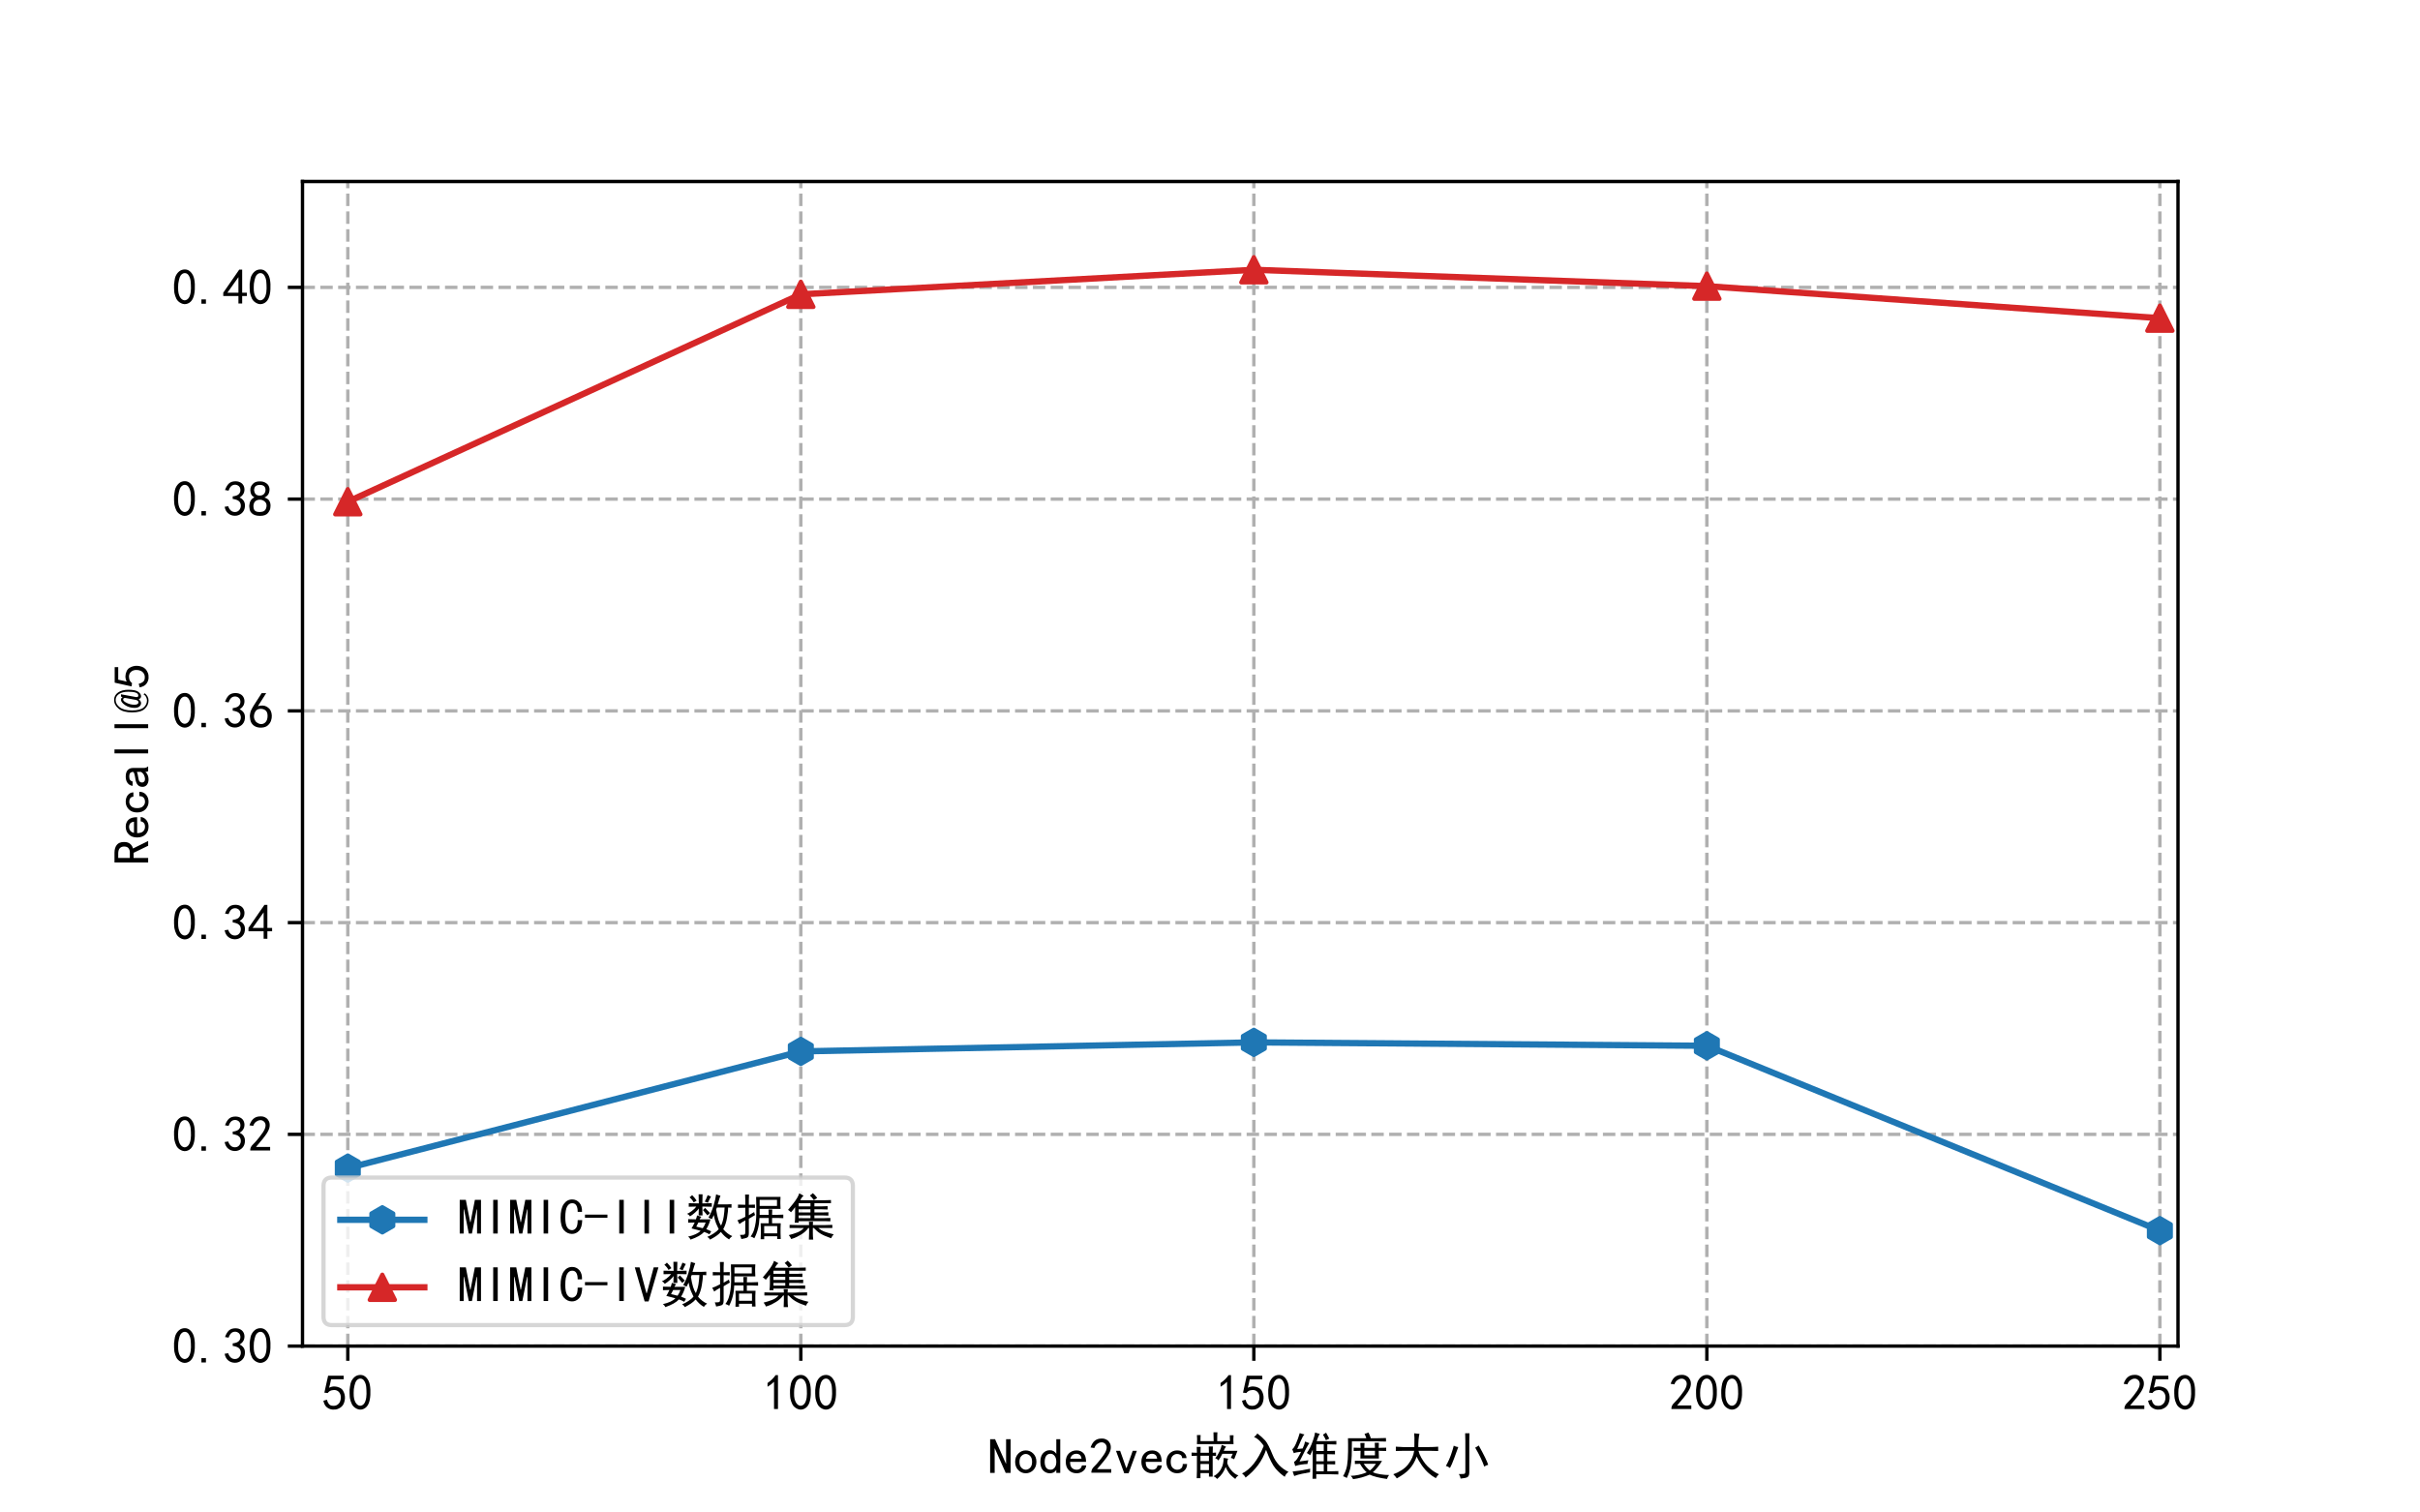<?xml version="1.0" encoding="utf-8" standalone="no"?>
<!DOCTYPE svg PUBLIC "-//W3C//DTD SVG 1.1//EN"
  "http://www.w3.org/Graphics/SVG/1.1/DTD/svg11.dtd">
<!-- Created with matplotlib (https://matplotlib.org/) -->
<svg height="360pt" version="1.1" viewBox="0 0 576 360" width="576pt" xmlns="http://www.w3.org/2000/svg" xmlns:xlink="http://www.w3.org/1999/xlink">
 <defs>
  <style type="text/css">*{stroke-linecap:butt;stroke-linejoin:round;}</style>
 </defs>
 <g id="figure_1">
  <g id="patch_1">
   <path d="M 0 360 
L 576 360 
L 576 0 
L 0 0 
z
" style="fill:#ffffff;"/>
  </g>
  <g id="axes_1">
   <g id="patch_2">
    <path d="M 72 320.4 
L 518.4 320.4 
L 518.4 43.2 
L 72 43.2 
z
" style="fill:#ffffff;"/>
   </g>
   <g id="matplotlib.axis_1">
    <g id="xtick_1">
     <g id="line2d_1">
      <path clip-path="url(#p37453c32aa)" d="M 82.783 320.4 
L 82.783 43.2 
" style="fill:none;stroke:#b0b0b0;stroke-dasharray:2.96,1.28;stroke-dashoffset:0;stroke-width:0.8;"/>
     </g>
     <g id="line2d_2">
      <defs>
       <path d="M 0 0 
L 0 3.5 
" id="m54b1e54b43" style="stroke:#000000;stroke-width:0.8;"/>
      </defs>
      <g>
       <use style="stroke:#000000;stroke-width:0.8;" x="82.783" xlink:href="#m54b1e54b43" y="320.4"/>
      </g>
     </g>
     <g id="text_1">
      <!-- 50 -->
      <g transform="translate(76.783 335.65)scale(0.12 -0.12)">
       <defs>
        <path d="M 8.594 20.703 
Q 11.328 10.156 17.969 8.984 
Q 24.609 7.812 28.703 10.344 
Q 32.812 12.891 34.562 16.984 
Q 36.328 21.094 36.125 26.172 
Q 35.938 31.25 33.391 34.766 
Q 30.859 38.281 26.953 39.453 
Q 23.047 40.625 18.156 39.453 
Q 13.281 38.281 10.156 33.984 
L 3.516 34.766 
Q 4.297 37.109 10.938 68.359 
L 41.797 68.359 
L 41.797 61.328 
L 16.797 61.328 
Q 14.844 50.781 12.891 44.531 
Q 18.75 47.266 23.828 47.062 
Q 28.906 46.875 33.594 44.719 
Q 38.281 42.578 40.422 38.859 
Q 42.578 35.156 43.547 31.438 
Q 44.531 27.734 44.328 23.438 
Q 44.141 19.141 42.578 14.641 
Q 41.016 10.156 37.891 7.219 
Q 34.766 4.297 30.266 2.531 
Q 25.781 0.781 19.922 1.172 
Q 14.062 1.562 8.781 5.469 
Q 3.516 9.375 1.562 18.75 
z
" id="SimHei-53"/>
        <path d="M 3.125 29.297 
Q 3.906 50 6.438 56.047 
Q 8.984 62.109 13.672 66.016 
Q 18.359 69.922 25.188 69.922 
Q 32.031 69.922 37.109 64.25 
Q 42.188 58.594 43.75 50 
Q 45.312 41.406 44.719 30.266 
Q 44.141 19.141 40.812 12.109 
Q 37.5 5.078 30.859 2.344 
Q 24.219 -0.391 17.578 2.922 
Q 10.938 6.25 8.203 11.719 
Q 5.469 17.188 4.297 23.234 
Q 3.125 29.297 3.906 50 
z
M 12.891 52.734 
Q 10.547 31.25 12.5 22.844 
Q 14.453 14.453 18.938 10.938 
Q 23.438 7.422 28.125 9.562 
Q 32.812 11.719 34.953 18.156 
Q 37.109 24.609 37.109 32.219 
Q 37.109 39.844 36.516 46.094 
Q 35.938 52.344 33 57.422 
Q 30.078 62.5 25.188 62.688 
Q 20.312 62.891 16.594 57.812 
Q 12.891 52.734 10.547 31.25 
z
" id="SimHei-48"/>
       </defs>
       <use xlink:href="#SimHei-53"/>
       <use x="50" xlink:href="#SimHei-48"/>
      </g>
     </g>
    </g>
    <g id="xtick_2">
     <g id="line2d_3">
      <path clip-path="url(#p37453c32aa)" d="M 190.609 320.4 
L 190.609 43.2 
" style="fill:none;stroke:#b0b0b0;stroke-dasharray:2.96,1.28;stroke-dashoffset:0;stroke-width:0.8;"/>
     </g>
     <g id="line2d_4">
      <g>
       <use style="stroke:#000000;stroke-width:0.8;" x="190.609" xlink:href="#m54b1e54b43" y="320.4"/>
      </g>
     </g>
     <g id="text_2">
      <!-- 100 -->
      <g transform="translate(181.609 335.65)scale(0.12 -0.12)">
       <defs>
        <path d="M 21.875 56.25 
Q 16.797 51.172 8.984 46.484 
L 8.984 53.906 
Q 18.75 60.547 25 69.531 
L 29.688 69.531 
L 29.688 2.344 
L 21.875 2.344 
z
" id="SimHei-49"/>
       </defs>
       <use xlink:href="#SimHei-49"/>
       <use x="50" xlink:href="#SimHei-48"/>
       <use x="100" xlink:href="#SimHei-48"/>
      </g>
     </g>
    </g>
    <g id="xtick_3">
     <g id="line2d_5">
      <path clip-path="url(#p37453c32aa)" d="M 298.435 320.4 
L 298.435 43.2 
" style="fill:none;stroke:#b0b0b0;stroke-dasharray:2.96,1.28;stroke-dashoffset:0;stroke-width:0.8;"/>
     </g>
     <g id="line2d_6">
      <g>
       <use style="stroke:#000000;stroke-width:0.8;" x="298.435" xlink:href="#m54b1e54b43" y="320.4"/>
      </g>
     </g>
     <g id="text_3">
      <!-- 150 -->
      <g transform="translate(289.435 335.65)scale(0.12 -0.12)">
       <use xlink:href="#SimHei-49"/>
       <use x="50" xlink:href="#SimHei-53"/>
       <use x="100" xlink:href="#SimHei-48"/>
      </g>
     </g>
    </g>
    <g id="xtick_4">
     <g id="line2d_7">
      <path clip-path="url(#p37453c32aa)" d="M 406.261 320.4 
L 406.261 43.2 
" style="fill:none;stroke:#b0b0b0;stroke-dasharray:2.96,1.28;stroke-dashoffset:0;stroke-width:0.8;"/>
     </g>
     <g id="line2d_8">
      <g>
       <use style="stroke:#000000;stroke-width:0.8;" x="406.261" xlink:href="#m54b1e54b43" y="320.4"/>
      </g>
     </g>
     <g id="text_4">
      <!-- 200 -->
      <g transform="translate(397.261 335.65)scale(0.12 -0.12)">
       <defs>
        <path d="M 4.688 3.906 
Q 5.078 9.766 10.156 14.453 
Q 15.234 19.141 23.047 29.094 
Q 30.859 39.062 33.203 44.531 
Q 35.547 50 34.953 53.906 
Q 34.375 57.812 31.25 60.344 
Q 28.125 62.891 24.016 62.5 
Q 19.922 62.109 16.203 59.375 
Q 12.5 56.641 10.547 51.172 
L 3.125 52.344 
Q 6.25 61.328 11.125 65.422 
Q 16.016 69.531 22.656 69.922 
Q 26.562 70.312 29.688 69.719 
Q 32.812 69.141 36.125 66.984 
Q 39.453 64.844 41.594 60.547 
Q 43.75 56.25 43.156 50.188 
Q 42.578 44.141 37.109 35.734 
Q 31.641 27.344 16.016 9.375 
L 44.141 9.375 
L 44.141 2.344 
L 4.688 2.344 
z
" id="SimHei-50"/>
       </defs>
       <use xlink:href="#SimHei-50"/>
       <use x="50" xlink:href="#SimHei-48"/>
       <use x="100" xlink:href="#SimHei-48"/>
      </g>
     </g>
    </g>
    <g id="xtick_5">
     <g id="line2d_9">
      <path clip-path="url(#p37453c32aa)" d="M 514.087 320.4 
L 514.087 43.2 
" style="fill:none;stroke:#b0b0b0;stroke-dasharray:2.96,1.28;stroke-dashoffset:0;stroke-width:0.8;"/>
     </g>
     <g id="line2d_10">
      <g>
       <use style="stroke:#000000;stroke-width:0.8;" x="514.087" xlink:href="#m54b1e54b43" y="320.4"/>
      </g>
     </g>
     <g id="text_5">
      <!-- 250 -->
      <g transform="translate(505.087 335.65)scale(0.12 -0.12)">
       <use xlink:href="#SimHei-50"/>
       <use x="50" xlink:href="#SimHei-53"/>
       <use x="100" xlink:href="#SimHei-48"/>
      </g>
     </g>
    </g>
    <g id="text_6">
     <!-- Node2vec嵌入维度大小 -->
     <g transform="translate(235.2 350.806)scale(0.12 -0.12)">
      <defs>
       <path d="M 44.531 1.953 
L 34.766 1.953 
L 13.281 50.391 
L 12.891 50.391 
L 12.891 1.953 
L 3.906 1.953 
L 3.906 68.75 
L 13.672 68.75 
L 35.156 20.312 
L 35.547 20.312 
L 35.547 68.75 
L 44.531 68.75 
z
" id="SimHei-78"/>
       <path d="M 45.703 23.828 
Q 45.703 13.672 39.453 7.422 
Q 33.203 1.172 24.609 1.172 
Q 16.016 1.172 9.766 7.422 
Q 3.516 13.672 3.516 23.828 
Q 3.516 33.984 9.766 40.234 
Q 16.016 46.484 24.609 46.484 
Q 33.203 46.484 39.453 40.234 
Q 45.703 33.984 45.703 23.828 
z
M 37.109 23.828 
Q 37.109 31.641 33.203 35.547 
Q 29.297 39.453 24.609 39.453 
Q 19.922 39.453 16.016 35.547 
Q 12.109 31.641 12.109 23.828 
Q 12.109 16.016 16.016 12.109 
Q 19.922 8.203 24.609 8.203 
Q 29.297 8.203 33.203 12.109 
Q 37.109 16.016 37.109 23.828 
z
" id="SimHei-111"/>
       <path d="M 42.969 1.953 
L 35.156 1.953 
L 35.156 7.812 
Q 32.812 4.297 29.688 2.734 
Q 26.562 1.172 22.266 1.172 
Q 14.453 1.172 8.984 6.828 
Q 3.516 12.5 3.516 23.828 
Q 3.516 35.156 8.984 41.016 
Q 14.453 46.875 22.266 46.875 
Q 26.562 46.875 29.688 45.109 
Q 32.812 43.359 35.156 39.844 
L 35.156 68.75 
L 42.969 68.75 
z
M 35.156 23.828 
Q 35.156 31.25 31.828 35.547 
Q 28.516 39.844 23.828 39.844 
Q 17.969 39.844 15.031 35.547 
Q 12.109 31.25 12.109 23.828 
Q 12.109 16.406 15.031 12.297 
Q 17.969 8.203 23.828 8.203 
Q 28.516 8.203 31.828 12.297 
Q 35.156 16.406 35.156 23.828 
z
" id="SimHei-100"/>
       <path d="M 44.531 16.797 
Q 43.75 9.766 38.281 5.469 
Q 32.812 1.172 25.391 1.172 
Q 16.016 1.172 9.953 7.219 
Q 3.906 13.281 3.906 23.828 
Q 3.906 34.375 9.953 40.422 
Q 16.016 46.484 25.391 46.484 
Q 33.594 46.484 38.859 41.203 
Q 44.141 35.938 44.141 23.828 
L 12.5 23.828 
Q 12.5 15.234 16.203 11.719 
Q 19.922 8.203 25.391 8.203 
Q 29.688 8.203 32.422 10.344 
Q 35.156 12.5 35.938 16.797 
z
M 35.156 30.078 
Q 34.375 35.547 31.641 37.688 
Q 28.906 39.844 24.609 39.844 
Q 20.703 39.844 17.578 37.688 
Q 14.453 35.547 12.891 30.078 
z
" id="SimHei-101"/>
       <path d="M 44.922 45.703 
L 28.516 1.172 
L 19.922 1.172 
L 3.516 45.703 
L 11.719 45.703 
L 23.828 11.719 
L 24.609 11.719 
L 36.719 45.703 
z
" id="SimHei-118"/>
       <path d="M 44.531 19.531 
Q 44.531 11.328 38.859 6.25 
Q 33.203 1.172 24.609 1.172 
Q 16.016 1.172 9.766 7.219 
Q 3.516 13.281 3.516 23.828 
Q 3.516 34.375 9.766 40.422 
Q 16.016 46.484 24.609 46.484 
Q 33.203 46.484 38.281 41.984 
Q 43.359 37.5 43.359 31.25 
L 34.766 31.25 
Q 34.375 35.938 31.438 37.688 
Q 28.516 39.453 24.609 39.453 
Q 19.922 39.453 16.016 35.734 
Q 12.109 32.031 12.109 23.828 
Q 12.109 15.625 16.016 11.906 
Q 19.922 8.203 24.609 8.203 
Q 29.688 8.203 32.812 10.938 
Q 35.938 13.672 35.938 19.531 
z
" id="SimHei-99"/>
       <path d="M 37.891 -5.469 
L 37.891 1.562 
L 21.094 1.562 
L 21.094 -8.594 
L 13.672 -8.594 
Q 14.062 -1.562 14.062 6.25 
L 14.062 35.938 
Q 8.984 35.938 3.516 35.547 
L 3.516 42.188 
Q 8.594 41.797 14.062 41.797 
Q 14.062 46.484 13.672 53.516 
L 21.484 53.516 
Q 21.094 46.484 21.094 41.797 
L 37.891 41.797 
Q 37.891 47.656 37.5 54.297 
L 45.703 54.297 
Q 45.312 46.484 45.312 41.797 
Q 48.047 41.797 51.953 42.188 
L 51.953 35.547 
Q 47.656 35.938 45.312 35.938 
L 45.312 -5.469 
z
M 21.484 76.953 
Q 21.094 74.219 21.094 64.844 
L 47.266 64.844 
Q 47.266 77.344 46.875 82.422 
L 54.688 82.422 
Q 54.297 78.125 54.297 64.844 
L 79.688 64.844 
Q 79.688 71.875 79.297 76.562 
L 86.719 76.562 
Q 86.328 71.875 86.328 67.969 
Q 86.328 64.062 86.719 58.984 
L 14.062 58.984 
Q 14.453 65.234 14.453 68.75 
Q 14.453 72.266 14.062 76.953 
L 21.484 76.953 
z
M 74.219 21.484 
Q 75.781 15.234 82.031 7.422 
Q 88.281 -0.391 96.484 -3.125 
Q 91.406 -6.641 90.234 -10.156 
Q 81.25 -3.516 77.344 2.141 
Q 73.438 7.812 71.094 13.672 
Q 68.359 6.641 64.844 1.359 
Q 61.328 -3.906 54.297 -10.156 
Q 50.781 -6.25 46.875 -4.688 
Q 53.125 -1.562 57.422 3.312 
Q 61.719 8.203 64.25 14.641 
Q 66.797 21.094 67.188 31.641 
Q 71.484 30.859 76.172 30.078 
Q 74.219 26.953 74.219 21.484 
z
M 50.391 30.859 
Q 54.688 35.938 58.391 43.547 
Q 62.109 51.172 63.281 57.422 
Q 67.188 55.859 71.875 53.906 
Q 69.141 50.781 67.188 45.703 
L 94.531 45.703 
Q 90.234 34.766 87.891 28.906 
Q 84.766 30.859 81.25 31.641 
Q 82.812 35.156 85.156 39.844 
L 64.453 39.844 
Q 60.938 32.031 56.641 26.562 
Q 53.906 30.078 50.391 30.859 
z
M 37.891 7.422 
L 37.891 19.531 
L 21.094 19.531 
L 21.094 7.422 
z
M 37.891 25.391 
L 37.891 35.938 
L 21.094 35.938 
L 21.094 25.391 
z
" id="SimHei-23884"/>
       <path d="M 88.281 -5.859 
Q 78.906 0.391 70.312 10.156 
Q 61.719 19.922 51.172 47.656 
Q 40.234 15.234 10.547 -7.422 
Q 8.984 -3.516 3.516 0.781 
Q 28.906 12.891 46.484 55.078 
Q 45.312 58.203 39.453 64.453 
Q 33.594 70.703 27.344 73.047 
Q 31.641 76.562 33.984 80.078 
Q 43.75 72.656 49.609 66.016 
Q 55.469 59.375 64.453 37.109 
Q 73.438 14.844 95.703 3.906 
Q 90.234 0 88.281 -5.859 
z
" id="SimHei-20837"/>
       <path d="M 57.812 79.297 
Q 55.859 76.562 54.297 72.453 
Q 52.734 68.359 51.562 64.844 
L 76.562 64.844 
Q 84.375 64.844 90.625 65.234 
L 90.625 58.203 
Q 83.984 58.594 76.562 58.594 
L 72.656 58.594 
L 72.656 45.312 
Q 82.031 45.312 87.891 45.703 
L 87.891 38.672 
Q 82.031 39.062 72.656 39.062 
L 72.656 25 
Q 82.422 25 88.281 25.391 
L 88.281 18.75 
Q 82.422 19.141 72.656 19.141 
L 72.656 5.078 
L 78.906 5.078 
Q 86.719 5.078 94.531 5.469 
L 94.531 -1.172 
Q 86.719 -0.781 78.906 -0.781 
L 50.781 -0.781 
L 50.781 -9.766 
L 43.359 -9.766 
Q 43.75 -2.344 43.75 10.156 
L 43.75 48.047 
Q 41.406 42.188 38.672 37.109 
Q 34.766 39.844 32.031 41.406 
Q 35.547 46.484 38.281 51.75 
Q 41.016 57.031 44.328 66.406 
Q 47.656 75.781 48.438 82.031 
Q 52.734 80.469 57.812 79.297 
z
M 27.344 78.125 
Q 23.828 74.609 20.312 66.016 
Q 16.797 57.422 12.891 49.219 
Q 18.359 50 23.828 50.391 
Q 27.734 58.984 28.516 64.062 
L 37.109 60.938 
Q 34.766 58.203 30.469 50 
Q 26.172 41.797 17.578 24.609 
L 35.156 26.953 
Q 33.594 22.266 33.203 19.531 
Q 28.125 19.531 21.672 18.547 
Q 15.234 17.578 8.984 15.625 
Q 7.422 20.312 6.641 23.828 
Q 10.156 25.391 13.672 31.047 
Q 17.188 36.719 20.703 43.75 
Q 16.406 43.359 12.688 42.766 
Q 8.984 42.188 6.25 41.016 
Q 5.078 44.141 3.125 48.828 
Q 6.641 51.172 10.734 60.547 
Q 14.844 69.922 17.969 80.859 
Q 22.266 79.297 27.344 78.125 
z
M 38.672 10.156 
Q 38.281 6.25 38.281 3.125 
Q 31.25 1.953 22.656 0.188 
Q 14.062 -1.562 7.031 -4.297 
Q 5.469 0 3.906 4.688 
Q 11.719 5.469 18.547 6.438 
Q 25.391 7.422 38.672 10.156 
z
M 65.625 25 
L 65.625 39.062 
L 50.781 39.062 
L 50.781 25 
z
M 65.625 5.078 
L 65.625 19.141 
L 50.781 19.141 
L 50.781 5.078 
z
M 65.625 45.312 
L 65.625 58.594 
L 50.781 58.594 
L 50.781 45.312 
z
M 70.312 81.641 
Q 71.875 79.297 76.562 69.922 
Q 73.438 68.75 69.922 66.797 
Q 67.969 71.484 64.062 77.734 
L 70.312 81.641 
z
" id="SimHei-32500"/>
       <path d="M 27.344 26.172 
Q 38.281 25.781 44.922 25.781 
L 81.25 25.781 
Q 77.734 19.531 72.656 13.281 
Q 67.578 7.031 62.891 3.125 
Q 67.969 0.781 77.344 -0.781 
Q 86.719 -2.344 95.312 -2.344 
Q 92.969 -4.688 91.016 -10.156 
Q 79.688 -8.594 71.094 -6.438 
Q 62.5 -4.297 56.641 -1.562 
Q 48.438 -5.078 40.422 -7.219 
Q 32.422 -9.375 23.828 -10.547 
Q 22.656 -7.422 19.141 -3.906 
Q 26.172 -3.906 35.156 -1.953 
Q 44.141 0 50.781 3.125 
Q 44.141 8.594 37.5 19.922 
L 27.344 19.531 
z
M 46.484 79.297 
Q 50.781 80.469 54.297 82.031 
Q 56.641 77.734 58.984 70.703 
L 73.438 70.703 
Q 77.734 70.703 89.062 71.094 
L 89.062 64.062 
Q 78.125 64.453 72.656 64.453 
L 21.484 64.453 
Q 21.484 46.875 21.094 36.125 
Q 20.703 25.391 18.938 14.844 
Q 17.188 4.297 11.328 -8.203 
Q 7.812 -5.859 3.906 -4.688 
Q 10.156 6.25 11.906 16.797 
Q 13.672 27.344 13.859 43.75 
Q 14.062 60.156 13.672 70.703 
L 50 70.703 
Q 48.438 75.781 46.484 79.297 
z
M 38.672 51.562 
Q 38.672 57.812 38.281 61.328 
L 46.484 61.328 
Q 46.094 58.203 46.094 51.562 
L 67.188 51.562 
Q 67.188 57.812 66.797 61.719 
L 75 61.719 
Q 74.609 57.031 74.609 51.562 
Q 83.203 51.562 89.453 51.953 
L 89.453 45.312 
Q 83.594 45.703 74.609 45.703 
Q 74.609 35.156 75 30.469 
L 38.281 30.469 
Q 38.672 36.719 38.672 45.703 
Q 33.984 45.703 25 45.312 
L 25 51.953 
Q 33.984 51.562 38.672 51.562 
z
M 67.188 36.719 
L 67.188 45.703 
L 46.094 45.703 
L 46.094 36.719 
z
M 44.922 19.922 
Q 50 12.109 57.031 6.641 
Q 62.891 10.938 69.141 19.922 
L 45.312 19.922 
z
" id="SimHei-24230"/>
       <path d="M 45.312 53.125 
Q 45.703 66.797 45.5 71.484 
Q 45.312 76.172 44.922 80.469 
Q 49.609 79.688 55.469 79.297 
Q 54.297 75.391 53.703 67.969 
Q 53.125 60.547 53.125 53.125 
L 73.047 53.125 
Q 83.594 53.125 92.578 53.906 
L 92.578 45.312 
Q 84.766 45.703 76.562 45.703 
L 53.516 45.703 
Q 55.078 39.062 58.984 32.219 
Q 62.891 25.391 66.984 20.109 
Q 71.094 14.844 78.312 8.984 
Q 85.547 3.125 94.141 -0.781 
Q 91.016 -3.125 87.891 -8.594 
Q 80.859 -4.688 74.016 1.172 
Q 67.188 7.031 60.344 16.594 
Q 53.516 26.172 50 34.375 
Q 46.875 25.781 43.359 20.109 
Q 39.844 14.453 35.734 9.766 
Q 31.641 5.078 25.188 0.391 
Q 18.75 -4.297 10.547 -8.984 
Q 7.422 -4.297 3.516 -0.781 
Q 11.719 1.953 19.719 7.031 
Q 27.734 12.109 32.812 18.547 
Q 37.891 25 41.016 32.031 
Q 44.141 39.062 44.922 45.703 
L 23.438 45.703 
Q 14.062 45.703 8.594 45.312 
L 8.594 53.906 
Q 14.062 53.516 23.438 53.125 
z
" id="SimHei-22823"/>
       <path d="M 54.688 80.469 
Q 54.297 75 54.297 65.625 
L 54.297 2.734 
Q 54.297 -4.688 50.391 -6.641 
Q 46.484 -8.594 37.109 -9.375 
Q 36.328 -4.688 33.594 -0.391 
Q 42.188 -0.391 44.328 0 
Q 46.484 0.391 46.484 4.688 
L 46.484 65.625 
Q 46.484 72.656 46.094 80.469 
L 54.688 80.469 
z
M 32.422 53.125 
Q 28.906 43.359 24.219 30.656 
Q 19.531 17.969 16.016 11.719 
Q 12.109 14.844 7.812 15.625 
Q 14.453 27.344 18.359 38.859 
Q 22.266 50.391 23.438 55.859 
Q 28.125 53.516 32.422 53.125 
z
M 73.047 56.25 
Q 88.672 28.125 91.797 17.969 
Q 87.891 17.188 83.984 14.453 
Q 78.125 31.25 66.016 51.953 
Q 69.141 53.516 73.047 56.25 
z
" id="SimHei-23567"/>
      </defs>
      <use xlink:href="#SimHei-78"/>
      <use x="50" xlink:href="#SimHei-111"/>
      <use x="100" xlink:href="#SimHei-100"/>
      <use x="150" xlink:href="#SimHei-101"/>
      <use x="200" xlink:href="#SimHei-50"/>
      <use x="250" xlink:href="#SimHei-118"/>
      <use x="300" xlink:href="#SimHei-101"/>
      <use x="350" xlink:href="#SimHei-99"/>
      <use x="400" xlink:href="#SimHei-23884"/>
      <use x="500" xlink:href="#SimHei-20837"/>
      <use x="600" xlink:href="#SimHei-32500"/>
      <use x="700" xlink:href="#SimHei-24230"/>
      <use x="800" xlink:href="#SimHei-22823"/>
      <use x="900" xlink:href="#SimHei-23567"/>
     </g>
    </g>
   </g>
   <g id="matplotlib.axis_2">
    <g id="ytick_1">
     <g id="line2d_11">
      <path clip-path="url(#p37453c32aa)" d="M 72 320.4 
L 518.4 320.4 
" style="fill:none;stroke:#b0b0b0;stroke-dasharray:2.96,1.28;stroke-dashoffset:0;stroke-width:0.8;"/>
     </g>
     <g id="line2d_12">
      <defs>
       <path d="M 0 0 
L -3.5 0 
" id="m2ce2a719bd" style="stroke:#000000;stroke-width:0.8;"/>
      </defs>
      <g>
       <use style="stroke:#000000;stroke-width:0.8;" x="72" xlink:href="#m2ce2a719bd" y="320.4"/>
      </g>
     </g>
     <g id="text_7">
      <!-- 0.30 -->
      <g transform="translate(41 324.525)scale(0.12 -0.12)">
       <defs>
        <path d="M 16.797 1.953 
L 7.812 1.953 
L 7.812 10.547 
L 16.797 10.547 
z
" id="SimHei-46"/>
        <path d="M 3.906 19.141 
L 10.938 20.312 
Q 12.5 15.234 16.016 11.906 
Q 19.531 8.594 24.797 8.781 
Q 30.078 8.984 33.203 13.078 
Q 36.328 17.188 35.938 22.453 
Q 35.547 27.734 31.828 30.656 
Q 28.125 33.594 19.922 34.766 
L 19.922 39.844 
Q 28.125 40.625 31.828 44.141 
Q 35.547 47.656 35.156 53.312 
Q 34.766 58.984 30.078 61.516 
Q 25.391 64.062 20.109 62.109 
Q 14.844 60.156 11.719 51.172 
L 4.688 52.344 
Q 7.031 59.375 11.125 64.062 
Q 15.234 68.75 22.266 69.531 
Q 29.297 70.312 34.562 67.766 
Q 39.844 65.234 41.984 59.953 
Q 44.141 54.688 42.578 48.438 
Q 41.016 42.188 33.594 37.5 
Q 39.062 35.156 41.984 30.469 
Q 44.922 25.781 43.938 18.156 
Q 42.969 10.547 37.109 5.859 
Q 31.25 1.172 23.828 1.359 
Q 16.406 1.562 10.938 6.047 
Q 5.469 10.547 3.906 19.141 
z
" id="SimHei-51"/>
       </defs>
       <use xlink:href="#SimHei-48"/>
       <use x="50" xlink:href="#SimHei-46"/>
       <use x="100" xlink:href="#SimHei-51"/>
       <use x="150" xlink:href="#SimHei-48"/>
      </g>
     </g>
    </g>
    <g id="ytick_2">
     <g id="line2d_13">
      <path clip-path="url(#p37453c32aa)" d="M 72 270 
L 518.4 270 
" style="fill:none;stroke:#b0b0b0;stroke-dasharray:2.96,1.28;stroke-dashoffset:0;stroke-width:0.8;"/>
     </g>
     <g id="line2d_14">
      <g>
       <use style="stroke:#000000;stroke-width:0.8;" x="72" xlink:href="#m2ce2a719bd" y="270"/>
      </g>
     </g>
     <g id="text_8">
      <!-- 0.32 -->
      <g transform="translate(41 274.125)scale(0.12 -0.12)">
       <use xlink:href="#SimHei-48"/>
       <use x="50" xlink:href="#SimHei-46"/>
       <use x="100" xlink:href="#SimHei-51"/>
       <use x="150" xlink:href="#SimHei-50"/>
      </g>
     </g>
    </g>
    <g id="ytick_3">
     <g id="line2d_15">
      <path clip-path="url(#p37453c32aa)" d="M 72 219.6 
L 518.4 219.6 
" style="fill:none;stroke:#b0b0b0;stroke-dasharray:2.96,1.28;stroke-dashoffset:0;stroke-width:0.8;"/>
     </g>
     <g id="line2d_16">
      <g>
       <use style="stroke:#000000;stroke-width:0.8;" x="72" xlink:href="#m2ce2a719bd" y="219.6"/>
      </g>
     </g>
     <g id="text_9">
      <!-- 0.34 -->
      <g transform="translate(41 223.725)scale(0.12 -0.12)">
       <defs>
        <path d="M 31.25 17.188 
L 1.172 17.188 
L 1.172 23.828 
L 32.812 69.531 
L 38.672 69.531 
L 38.672 23.828 
L 48.047 23.828 
L 48.047 17.188 
L 38.672 17.188 
L 38.672 2.344 
L 31.25 2.344 
z
M 31.25 23.828 
L 31.25 54.688 
L 9.375 23.828 
z
" id="SimHei-52"/>
       </defs>
       <use xlink:href="#SimHei-48"/>
       <use x="50" xlink:href="#SimHei-46"/>
       <use x="100" xlink:href="#SimHei-51"/>
       <use x="150" xlink:href="#SimHei-52"/>
      </g>
     </g>
    </g>
    <g id="ytick_4">
     <g id="line2d_17">
      <path clip-path="url(#p37453c32aa)" d="M 72 169.2 
L 518.4 169.2 
" style="fill:none;stroke:#b0b0b0;stroke-dasharray:2.96,1.28;stroke-dashoffset:0;stroke-width:0.8;"/>
     </g>
     <g id="line2d_18">
      <g>
       <use style="stroke:#000000;stroke-width:0.8;" x="72" xlink:href="#m2ce2a719bd" y="169.2"/>
      </g>
     </g>
     <g id="text_10">
      <!-- 0.36 -->
      <g transform="translate(41 173.325)scale(0.12 -0.12)">
       <defs>
        <path d="M 3.516 19.531 
Q 4.297 30.859 6.047 34.766 
Q 7.812 38.672 11.328 44.531 
L 27.344 69.531 
L 36.328 69.531 
L 19.922 43.75 
Q 30.469 46.484 36.719 42.969 
Q 42.969 39.453 45.109 34.953 
Q 47.266 30.469 47.453 25.188 
Q 47.656 19.922 45.891 14.844 
Q 44.141 9.766 39.641 5.656 
Q 35.156 1.562 27.141 1.172 
Q 19.141 0.781 13.469 4.094 
Q 7.812 7.422 5.656 13.469 
Q 3.516 19.531 4.297 30.859 
z
M 12.5 16.016 
Q 19.531 8.594 25.391 8.203 
Q 31.25 7.812 35.156 12.109 
Q 39.062 16.406 39.062 24.609 
Q 39.062 32.812 34.172 35.938 
Q 29.297 39.062 23.234 38.281 
Q 17.188 37.5 14.453 32.422 
Q 11.719 27.344 12.109 21.672 
Q 12.5 16.016 19.531 8.594 
z
" id="SimHei-54"/>
       </defs>
       <use xlink:href="#SimHei-48"/>
       <use x="50" xlink:href="#SimHei-46"/>
       <use x="100" xlink:href="#SimHei-51"/>
       <use x="150" xlink:href="#SimHei-54"/>
      </g>
     </g>
    </g>
    <g id="ytick_5">
     <g id="line2d_19">
      <path clip-path="url(#p37453c32aa)" d="M 72 118.8 
L 518.4 118.8 
" style="fill:none;stroke:#b0b0b0;stroke-dasharray:2.96,1.28;stroke-dashoffset:0;stroke-width:0.8;"/>
     </g>
     <g id="line2d_20">
      <g>
       <use style="stroke:#000000;stroke-width:0.8;" x="72" xlink:href="#m2ce2a719bd" y="118.8"/>
      </g>
     </g>
     <g id="text_11">
      <!-- 0.38 -->
      <g transform="translate(41 122.925)scale(0.12 -0.12)">
       <defs>
        <path d="M 2.734 16.797 
Q 2.734 26.172 5.078 30.656 
Q 7.422 35.156 12.891 37.891 
Q 8.203 40.625 6.641 43.938 
Q 5.078 47.266 4.875 51.562 
Q 4.688 55.859 6.047 58.984 
Q 7.422 62.109 10.156 64.844 
Q 12.891 67.578 16.203 68.547 
Q 19.531 69.531 23.438 69.531 
Q 27.344 69.531 30.469 68.75 
Q 33.594 67.969 37.109 65.422 
Q 40.625 62.891 42.188 58.203 
Q 43.75 53.516 41.984 47.266 
Q 40.234 41.016 32.812 37.5 
Q 39.453 35.547 42.188 31.438 
Q 44.922 27.344 44.922 21.484 
Q 44.922 15.625 43.156 12.109 
Q 41.406 8.594 39.25 6.25 
Q 37.109 3.906 33.391 2.531 
Q 29.688 1.172 24.016 1.172 
Q 18.359 1.172 14.25 2.531 
Q 10.156 3.906 7.422 6.641 
Q 4.688 9.375 3.703 13.078 
Q 2.734 16.797 2.734 26.172 
z
M 10.938 26.562 
Q 10.547 17.188 12.297 13.672 
Q 14.062 10.156 18.75 9.172 
Q 23.438 8.203 28.516 9.375 
Q 33.594 10.547 35.547 14.844 
Q 37.5 19.141 36.906 23.438 
Q 36.328 27.734 32.031 30.656 
Q 27.734 33.594 22.656 33.203 
Q 17.578 32.812 14.25 29.688 
Q 10.938 26.562 10.547 17.188 
z
M 12.109 56.25 
Q 12.109 48.438 14.844 44.922 
Q 17.578 41.406 23.438 41.406 
Q 29.297 41.406 32.219 44.922 
Q 35.156 48.438 34.953 53.312 
Q 34.766 58.203 31.438 60.547 
Q 28.125 62.891 22.453 62.5 
Q 16.797 62.109 14.453 59.172 
Q 12.109 56.25 12.109 48.438 
z
" id="SimHei-56"/>
       </defs>
       <use xlink:href="#SimHei-48"/>
       <use x="50" xlink:href="#SimHei-46"/>
       <use x="100" xlink:href="#SimHei-51"/>
       <use x="150" xlink:href="#SimHei-56"/>
      </g>
     </g>
    </g>
    <g id="ytick_6">
     <g id="line2d_21">
      <path clip-path="url(#p37453c32aa)" d="M 72 68.4 
L 518.4 68.4 
" style="fill:none;stroke:#b0b0b0;stroke-dasharray:2.96,1.28;stroke-dashoffset:0;stroke-width:0.8;"/>
     </g>
     <g id="line2d_22">
      <g>
       <use style="stroke:#000000;stroke-width:0.8;" x="72" xlink:href="#m2ce2a719bd" y="68.4"/>
      </g>
     </g>
     <g id="text_12">
      <!-- 0.40 -->
      <g transform="translate(41 72.525)scale(0.12 -0.12)">
       <use xlink:href="#SimHei-48"/>
       <use x="50" xlink:href="#SimHei-46"/>
       <use x="100" xlink:href="#SimHei-52"/>
       <use x="150" xlink:href="#SimHei-48"/>
      </g>
     </g>
    </g>
    <g id="text_13">
     <!-- Recall@5 -->
     <g transform="translate(35.5 205.8)rotate(-90)scale(0.12 -0.12)">
      <defs>
       <path d="M 46.875 1.953 
L 37.5 1.953 
L 23.438 30.859 
L 13.281 30.859 
L 13.281 1.953 
L 4.297 1.953 
L 4.297 68.75 
L 23.828 68.75 
Q 33.203 68.75 39.062 64.25 
Q 44.922 59.766 44.922 49.609 
Q 44.922 41.797 41.016 37.5 
Q 37.109 33.203 32.031 32.031 
z
M 35.938 49.609 
Q 35.938 55.078 32.609 58.203 
Q 29.297 61.328 21.875 61.328 
L 13.281 61.328 
L 13.281 38.281 
L 24.219 38.281 
Q 28.906 38.281 32.422 40.812 
Q 35.938 43.359 35.938 49.609 
z
" id="SimHei-82"/>
       <path d="M 44.922 1.953 
L 35.547 1.953 
Q 34.766 2.734 34.375 4.094 
Q 33.984 5.469 33.984 7.422 
Q 31.25 4.297 27.344 2.734 
Q 23.438 1.172 19.141 1.172 
Q 12.891 1.172 8.594 4.297 
Q 4.297 7.422 4.297 13.281 
Q 4.297 19.141 8.203 22.656 
Q 12.109 26.172 20.312 27.344 
Q 25.781 28.125 29.875 29.297 
Q 33.984 30.469 33.984 32.422 
Q 33.984 34.766 32.219 37.109 
Q 30.469 39.453 24.609 39.453 
Q 19.922 39.453 17.766 37.688 
Q 15.625 35.938 14.844 32.812 
L 6.25 32.812 
Q 7.031 39.062 11.906 42.766 
Q 16.797 46.484 24.609 46.484 
Q 33.203 46.484 37.5 42.578 
Q 41.797 38.672 41.797 31.641 
L 41.797 10.156 
Q 41.797 7.812 42.578 5.859 
Q 43.359 3.906 44.922 1.953 
z
M 33.984 16.406 
L 33.984 24.219 
Q 31.641 23.438 29.484 22.844 
Q 27.344 22.266 22.266 21.484 
Q 16.406 20.703 14.641 18.75 
Q 12.891 16.797 12.891 14.062 
Q 12.891 11.719 14.641 9.953 
Q 16.406 8.203 19.922 8.203 
Q 23.438 8.203 27.531 10.156 
Q 31.641 12.109 33.984 16.406 
z
" id="SimHei-97"/>
       <path d="M 28.516 1.953 
L 20.703 1.953 
L 20.703 68.75 
L 28.516 68.75 
z
" id="SimHei-108"/>
       <path d="M 46.875 41.406 
Q 46.875 26.953 42.766 21.484 
Q 38.672 16.016 33.984 16.016 
Q 32.031 16.016 30.469 17.188 
Q 28.906 18.359 28.125 20.703 
Q 26.172 18.359 24.219 17.188 
Q 22.266 16.016 20.312 16.016 
Q 16.406 16.016 13.672 19.328 
Q 10.938 22.656 10.938 28.906 
Q 10.938 39.453 16.406 47.656 
Q 21.875 55.859 26.953 55.859 
Q 28.906 55.859 29.688 55.469 
Q 30.469 55.078 31.641 52.734 
L 33.594 55.859 
L 37.891 55.859 
L 32.422 26.172 
Q 32.031 23.828 32.812 22.656 
Q 33.594 21.484 35.156 21.484 
Q 39.453 21.484 41.203 26.75 
Q 42.969 32.031 42.969 41.406 
Q 42.969 53.125 38.469 59.766 
Q 33.984 66.406 26.562 66.406 
Q 18.359 66.406 12.109 58.391 
Q 5.859 50.391 5.859 33.984 
Q 5.859 17.578 11.719 10.938 
Q 17.578 4.297 25.781 4.297 
Q 28.906 4.297 32.422 6.047 
Q 35.938 7.812 37.891 11.328 
L 39.844 8.594 
Q 37.5 5.469 33.781 3.312 
Q 30.078 1.172 25.781 1.172 
Q 16.016 1.172 8.984 8.781 
Q 1.953 16.406 1.953 33.984 
Q 1.953 51.562 9.375 60.547 
Q 16.797 69.531 26.562 69.531 
Q 35.938 69.531 41.406 61.719 
Q 46.875 53.906 46.875 41.406 
z
M 30.469 46.484 
Q 30.859 48.828 30.078 50.188 
Q 29.297 51.562 27.344 51.562 
Q 24.219 51.562 20.703 44.328 
Q 17.188 37.109 17.188 29.297 
Q 17.188 25 18.547 23.047 
Q 19.922 21.094 21.875 21.094 
Q 24.219 21.094 25.391 23.047 
Q 26.562 25 26.953 27.344 
z
" id="SimHei-64"/>
      </defs>
      <use xlink:href="#SimHei-82"/>
      <use x="50" xlink:href="#SimHei-101"/>
      <use x="100" xlink:href="#SimHei-99"/>
      <use x="150" xlink:href="#SimHei-97"/>
      <use x="200" xlink:href="#SimHei-108"/>
      <use x="250" xlink:href="#SimHei-108"/>
      <use x="300" xlink:href="#SimHei-64"/>
      <use x="350" xlink:href="#SimHei-53"/>
     </g>
    </g>
   </g>
   <g id="line2d_23">
    <path clip-path="url(#p37453c32aa)" d="M 82.783 278.029 
L 190.609 250.251 
L 298.435 248.104 
L 406.261 248.915 
L 514.087 292.917 
" style="fill:none;stroke:#1f77b4;stroke-linecap:square;stroke-width:1.5;"/>
    <defs>
     <path d="M 0 -3 
L -2.598 -1.5 
L -2.598 1.5 
L -0 3 
L 2.598 1.5 
L 2.598 -1.5 
z
" id="m31074f9b74" style="stroke:#1f77b4;stroke-linejoin:miter;"/>
    </defs>
    <g clip-path="url(#p37453c32aa)">
     <use style="fill:#1f77b4;stroke:#1f77b4;stroke-linejoin:miter;" x="82.783" xlink:href="#m31074f9b74" y="278.029"/>
     <use style="fill:#1f77b4;stroke:#1f77b4;stroke-linejoin:miter;" x="190.609" xlink:href="#m31074f9b74" y="250.251"/>
     <use style="fill:#1f77b4;stroke:#1f77b4;stroke-linejoin:miter;" x="298.435" xlink:href="#m31074f9b74" y="248.104"/>
     <use style="fill:#1f77b4;stroke:#1f77b4;stroke-linejoin:miter;" x="406.261" xlink:href="#m31074f9b74" y="248.915"/>
     <use style="fill:#1f77b4;stroke:#1f77b4;stroke-linejoin:miter;" x="514.087" xlink:href="#m31074f9b74" y="292.917"/>
    </g>
   </g>
   <g id="line2d_24">
    <path clip-path="url(#p37453c32aa)" d="M 82.783 119.422 
L 190.609 70.051 
L 298.435 64.214 
L 406.261 68.11 
L 514.087 75.733 
" style="fill:none;stroke:#d62728;stroke-linecap:square;stroke-width:1.5;"/>
    <defs>
     <path d="M 0 -3 
L -3 3 
L 3 3 
z
" id="m58ec459099" style="stroke:#d62728;stroke-linejoin:miter;"/>
    </defs>
    <g clip-path="url(#p37453c32aa)">
     <use style="fill:#d62728;stroke:#d62728;stroke-linejoin:miter;" x="82.783" xlink:href="#m58ec459099" y="119.422"/>
     <use style="fill:#d62728;stroke:#d62728;stroke-linejoin:miter;" x="190.609" xlink:href="#m58ec459099" y="70.051"/>
     <use style="fill:#d62728;stroke:#d62728;stroke-linejoin:miter;" x="298.435" xlink:href="#m58ec459099" y="64.214"/>
     <use style="fill:#d62728;stroke:#d62728;stroke-linejoin:miter;" x="406.261" xlink:href="#m58ec459099" y="68.11"/>
     <use style="fill:#d62728;stroke:#d62728;stroke-linejoin:miter;" x="514.087" xlink:href="#m58ec459099" y="75.733"/>
    </g>
   </g>
   <g id="patch_3">
    <path d="M 72 320.4 
L 72 43.2 
" style="fill:none;stroke:#000000;stroke-linecap:square;stroke-linejoin:miter;stroke-width:0.8;"/>
   </g>
   <g id="patch_4">
    <path d="M 518.4 320.4 
L 518.4 43.2 
" style="fill:none;stroke:#000000;stroke-linecap:square;stroke-linejoin:miter;stroke-width:0.8;"/>
   </g>
   <g id="patch_5">
    <path d="M 72 320.4 
L 518.4 320.4 
" style="fill:none;stroke:#000000;stroke-linecap:square;stroke-linejoin:miter;stroke-width:0.8;"/>
   </g>
   <g id="patch_6">
    <path d="M 72 43.2 
L 518.4 43.2 
" style="fill:none;stroke:#000000;stroke-linecap:square;stroke-linejoin:miter;stroke-width:0.8;"/>
   </g>
   <g id="legend_1">
    <g id="patch_7">
     <path d="M 79 315.4 
L 201 315.4 
Q 203 315.4 203 313.4 
L 203 282.275 
Q 203 280.275 201 280.275 
L 79 280.275 
Q 77 280.275 77 282.275 
L 77 313.4 
Q 77 315.4 79 315.4 
z
" style="fill:#ffffff;opacity:0.8;stroke:#cccccc;stroke-linejoin:miter;"/>
    </g>
    <g id="line2d_25">
     <path d="M 81 290.337 
L 101 290.337 
" style="fill:none;stroke:#1f77b4;stroke-linecap:square;stroke-width:1.5;"/>
    </g>
    <g id="line2d_26">
     <g>
      <use style="fill:#1f77b4;stroke:#1f77b4;stroke-linejoin:miter;" x="91" xlink:href="#m31074f9b74" y="290.337"/>
     </g>
    </g>
    <g id="text_14">
     <!-- MIMIC-III数据集 -->
     <g transform="translate(109 293.837)scale(0.12 -0.12)">
      <defs>
       <path d="M 45.703 1.953 
L 37.891 1.953 
L 37.891 49.609 
L 37.109 49.609 
L 27.734 1.953 
L 21.484 1.953 
L 12.109 49.609 
L 11.328 49.609 
L 11.328 1.953 
L 3.516 1.953 
L 3.516 68.75 
L 15.625 68.75 
L 24.219 24.609 
L 25 24.609 
L 33.594 68.75 
L 45.703 68.75 
z
" id="SimHei-77"/>
       <path d="M 28.906 1.953 
L 19.922 1.953 
L 19.922 68.75 
L 28.906 68.75 
z
" id="SimHei-73"/>
       <path d="M 46.484 28.516 
Q 46.094 13.672 40.234 7.422 
Q 34.375 1.172 26.172 1.172 
Q 16.797 1.172 10.156 8.781 
Q 3.516 16.406 3.516 33.203 
Q 3.516 51.562 9.953 60.547 
Q 16.406 69.531 26.562 69.531 
Q 35.156 69.531 40.812 63.078 
Q 46.484 56.641 46.094 44.922 
L 37.5 44.922 
Q 37.5 53.516 34.766 57.812 
Q 32.031 62.109 26.562 62.109 
Q 20.312 62.109 16.594 55.656 
Q 12.891 49.219 12.891 33.984 
Q 12.891 19.922 16.594 14.25 
Q 20.312 8.594 26.172 8.594 
Q 30.469 8.594 33.984 12.688 
Q 37.5 16.797 37.5 28.516 
z
" id="SimHei-67"/>
       <path d="M 46.484 33.203 
L 1.953 33.203 
L 1.953 39.453 
L 46.484 39.453 
z
" id="SimHei-45"/>
       <path d="M 70.703 76.953 
Q 69.922 75 68.75 71.672 
Q 67.578 68.359 65.234 59.766 
L 83.203 59.766 
Q 87.109 59.766 92.578 60.156 
L 92.578 53.125 
Q 88.281 53.516 85.938 53.516 
Q 85.938 47.266 83.781 33.781 
Q 81.641 20.312 76.172 10.547 
Q 80.078 5.859 84.953 2.141 
Q 89.844 -1.562 94.141 -3.125 
Q 89.453 -6.641 87.891 -9.766 
Q 83.203 -7.031 79.297 -3.516 
Q 75.391 0 71.484 5.078 
Q 67.188 0.391 62.297 -2.922 
Q 57.422 -6.25 50 -10.156 
Q 48.047 -6.641 44.531 -4.688 
Q 50.391 -2.344 57.031 1.953 
Q 63.672 6.25 67.188 10.547 
Q 64.453 16.016 61.906 22.266 
Q 59.375 28.516 57.422 38.672 
Q 56.25 35.547 53.516 30.469 
Q 50.781 32.031 46.875 33.594 
Q 53.125 44.531 57.031 57.422 
Q 60.938 70.312 62.109 79.688 
Q 66.797 77.734 70.703 76.953 
z
M 32.812 35.156 
Q 31.25 33.594 29.297 30.078 
L 50.781 30.078 
Q 48.438 20.312 42.578 10.547 
Q 48.828 8.203 52.344 6.25 
Q 50.391 3.516 48.828 0.391 
Q 45.312 2.734 38.281 5.078 
Q 30.469 -3.516 11.328 -10.156 
Q 9.375 -5.859 6.25 -4.297 
Q 24.609 0 31.25 7.422 
Q 20.312 10.156 13.281 12.109 
Q 15.625 15.625 19.531 23.828 
Q 15.625 23.828 6.641 23.438 
L 6.641 30.469 
Q 14.062 30.078 21.875 30.078 
Q 23.438 33.594 24.219 37.891 
Q 28.516 36.328 32.812 35.156 
z
M 27.734 61.719 
Q 27.734 71.094 27.344 79.688 
L 35.156 79.688 
Q 34.766 71.484 34.766 61.719 
Q 48.047 61.719 53.516 62.109 
L 53.516 55.078 
Q 48.047 55.469 34.766 55.469 
Q 34.766 44.141 35.156 37.891 
L 27.344 37.891 
Q 27.734 43.359 27.734 51.562 
Q 25.781 48.438 20.312 43.547 
Q 14.844 38.672 10.156 35.938 
Q 8.203 39.453 4.297 41.016 
Q 7.812 42.188 13.672 46.484 
Q 19.531 50.781 22.656 55.469 
Q 14.844 55.469 7.812 55.078 
L 7.812 62.109 
Q 14.453 61.719 27.734 61.719 
z
M 62.109 49.609 
Q 65.625 26.562 71.875 17.578 
Q 75.781 26.562 77.141 35.734 
Q 78.516 44.922 78.906 53.516 
L 63.672 53.516 
L 62.109 49.609 
z
M 22.656 15.625 
Q 27.344 14.453 35.547 12.5 
Q 38.672 16.406 41.406 23.828 
L 26.953 23.828 
Q 25 19.922 22.656 15.625 
z
M 51.953 75.391 
Q 50 72.266 48.828 69.531 
Q 47.656 66.797 45.703 62.891 
Q 42.578 64.453 39.453 65.234 
Q 42.578 70.312 45.312 78.125 
Q 49.219 76.172 51.953 75.391 
z
M 40.234 52.734 
Q 45.312 47.656 50 42.578 
Q 47.656 40.625 44.922 37.891 
Q 39.453 44.531 35.938 48.438 
Q 38.281 50.391 40.234 52.734 
z
M 14.453 78.125 
Q 19.922 72.656 23.438 67.188 
L 17.578 63.672 
Q 14.844 69.141 9.375 73.828 
Q 12.891 76.172 14.453 78.125 
z
" id="SimHei-25968"/>
       <path d="M 89.844 74.609 
Q 89.453 71.094 89.453 66.016 
L 89.453 60.938 
Q 89.453 53.906 89.844 50.781 
L 48.438 50.781 
L 48.438 39.062 
L 66.406 39.062 
Q 66.406 42.578 66.016 49.609 
L 73.438 49.609 
Q 73.047 43.359 73.047 39.062 
L 83.594 39.062 
Q 90.625 39.062 95.312 39.453 
L 95.312 32.422 
Q 90.625 32.812 83.984 32.812 
L 73.047 32.812 
L 73.047 22.266 
L 90.234 22.266 
Q 89.844 14.844 89.844 12.5 
L 89.844 2.734 
Q 89.844 -3.516 90.234 -8.984 
L 83.203 -8.984 
L 83.203 -3.516 
L 57.422 -3.516 
L 57.422 -9.375 
L 50.391 -9.375 
Q 50.781 -5.078 50.781 1.562 
L 50.781 12.891 
Q 50.781 16.797 50.391 22.266 
L 66.406 22.266 
L 66.406 32.812 
L 48.047 32.812 
Q 47.656 21.484 45.109 11.516 
Q 42.578 1.562 37.891 -7.422 
Q 34.375 -5.078 30.469 -3.906 
Q 35.156 2.344 37.297 9.375 
Q 39.453 16.406 40.625 24.406 
Q 41.797 32.422 41.797 41.016 
L 41.797 55.859 
Q 41.797 62.109 41.406 74.609 
L 89.844 74.609 
z
M 19.922 69.141 
Q 19.922 74.609 19.531 79.297 
L 27.344 79.297 
Q 26.953 75 26.953 69.141 
L 26.953 58.984 
Q 30.859 58.984 39.062 59.375 
L 39.062 52.734 
Q 30.859 53.125 26.953 53.125 
L 26.953 38.281 
Q 32.031 41.016 37.5 44.531 
Q 37.891 41.406 39.453 38.672 
Q 32.031 34.375 26.953 31.25 
L 26.953 2.734 
Q 26.953 -4.688 23.234 -6.25 
Q 19.531 -7.812 12.109 -8.984 
Q 11.328 -5.078 9.375 -0.781 
Q 16.016 -0.781 17.969 -0.188 
Q 19.922 0.391 19.922 5.078 
L 19.922 28.125 
Q 14.062 25 8.203 20.703 
Q 7.031 23.828 4.297 28.125 
Q 12.109 30.859 19.922 35.156 
L 19.922 53.125 
Q 12.5 53.125 5.469 52.734 
L 5.469 59.375 
Q 12.5 58.984 19.922 58.984 
z
M 82.812 56.641 
L 82.812 68.75 
L 48.438 68.75 
L 48.438 56.641 
z
M 83.203 2.344 
L 83.203 16.797 
L 57.422 16.797 
L 57.422 2.344 
z
" id="SimHei-25454"/>
       <path d="M 35.547 76.953 
Q 33.203 75 31.641 72.844 
Q 30.078 70.703 28.906 67.969 
L 76.953 67.969 
Q 82.812 67.969 89.844 68.359 
L 89.844 62.109 
L 57.031 62.109 
L 57.031 55.859 
L 72.266 55.859 
Q 76.953 55.859 83.203 56.25 
L 83.203 49.609 
Q 76.953 50 72.266 50 
L 57.031 50 
L 57.031 43.75 
L 73.047 43.75 
Q 78.125 43.75 84.766 44.141 
L 84.766 37.5 
Q 78.125 37.891 73.047 37.891 
L 57.031 37.891 
L 57.031 32.422 
L 76.172 32.422 
Q 82.422 32.422 88.672 32.812 
L 88.672 26.172 
Q 82.812 26.562 76.562 26.562 
L 25.781 26.562 
L 25.781 23.438 
L 17.969 23.438 
Q 18.75 30.469 18.75 36.328 
L 18.75 54.297 
Q 16.406 50.781 14.641 48.828 
Q 12.891 46.875 10.547 44.141 
Q 7.812 46.875 4.688 48.828 
Q 7.422 51.953 13.672 59.766 
Q 19.922 67.578 22.844 72.656 
Q 25.781 77.734 26.953 81.641 
Q 30.469 79.688 35.547 76.953 
z
M 46.484 18.75 
Q 46.484 20.312 46.094 25.391 
L 54.297 25.391 
Q 53.906 19.922 53.906 18.75 
L 78.906 18.75 
Q 85.938 18.75 92.578 19.141 
L 92.578 12.891 
L 64.844 12.891 
Q 70.312 8.203 76.953 5.656 
Q 83.594 3.125 95.312 0.391 
Q 91.797 -3.516 90.234 -7.422 
Q 82.422 -4.688 77.531 -2.531 
Q 72.656 -0.391 68.547 2.141 
Q 64.453 4.688 61.719 7.219 
Q 58.984 9.766 55.859 12.891 
L 53.906 12.891 
L 53.906 3.906 
Q 53.906 -4.297 54.688 -10.156 
L 46.094 -10.156 
Q 46.484 -4.688 46.484 3.906 
L 46.484 12.891 
L 44.922 12.891 
Q 42.188 8.984 38.672 5.859 
Q 35.156 2.734 31.047 0.188 
Q 26.953 -2.344 22.266 -4.688 
Q 17.578 -7.031 10.938 -8.984 
Q 9.375 -5.078 6.25 -1.172 
Q 14.453 0.781 23.047 4.094 
Q 31.641 7.422 35.938 12.891 
L 7.812 12.891 
L 7.812 19.141 
Q 12.5 18.75 21.875 18.75 
z
M 49.219 43.75 
L 49.219 50 
L 25.781 50 
L 25.781 43.75 
z
M 49.219 55.859 
L 49.219 62.109 
L 25.781 62.109 
L 25.781 55.859 
z
M 49.219 32.422 
L 49.219 37.891 
L 25.781 37.891 
L 25.781 32.422 
z
M 53.906 82.031 
Q 55.859 80.469 58 78.125 
Q 60.156 75.781 62.5 72.656 
Q 60.156 70.703 55.859 68.359 
Q 53.516 71.484 51.953 73.438 
Q 50.391 75.391 48.047 77.344 
Q 51.172 79.297 53.906 82.031 
z
" id="SimHei-38598"/>
      </defs>
      <use xlink:href="#SimHei-77"/>
      <use x="50" xlink:href="#SimHei-73"/>
      <use x="100" xlink:href="#SimHei-77"/>
      <use x="150" xlink:href="#SimHei-73"/>
      <use x="200" xlink:href="#SimHei-67"/>
      <use x="250" xlink:href="#SimHei-45"/>
      <use x="300" xlink:href="#SimHei-73"/>
      <use x="350" xlink:href="#SimHei-73"/>
      <use x="400" xlink:href="#SimHei-73"/>
      <use x="450" xlink:href="#SimHei-25968"/>
      <use x="550" xlink:href="#SimHei-25454"/>
      <use x="650" xlink:href="#SimHei-38598"/>
     </g>
    </g>
    <g id="line2d_27">
     <path d="M 81 306.4 
L 101 306.4 
" style="fill:none;stroke:#d62728;stroke-linecap:square;stroke-width:1.5;"/>
    </g>
    <g id="line2d_28">
     <g>
      <use style="fill:#d62728;stroke:#d62728;stroke-linejoin:miter;" x="91" xlink:href="#m58ec459099" y="306.4"/>
     </g>
    </g>
    <g id="text_15">
     <!-- MIMIC-IV数据集 -->
     <g transform="translate(109 309.9)scale(0.12 -0.12)">
      <defs>
       <path d="M 47.656 68.75 
L 28.125 1.172 
L 20.312 1.172 
L 0.781 68.75 
L 10.156 68.75 
L 23.828 17.578 
L 24.609 17.578 
L 38.281 68.75 
z
" id="SimHei-86"/>
      </defs>
      <use xlink:href="#SimHei-77"/>
      <use x="50" xlink:href="#SimHei-73"/>
      <use x="100" xlink:href="#SimHei-77"/>
      <use x="150" xlink:href="#SimHei-73"/>
      <use x="200" xlink:href="#SimHei-67"/>
      <use x="250" xlink:href="#SimHei-45"/>
      <use x="300" xlink:href="#SimHei-73"/>
      <use x="350" xlink:href="#SimHei-86"/>
      <use x="400" xlink:href="#SimHei-25968"/>
      <use x="500" xlink:href="#SimHei-25454"/>
      <use x="600" xlink:href="#SimHei-38598"/>
     </g>
    </g>
   </g>
  </g>
 </g>
 <defs>
  <clipPath id="p37453c32aa">
   <rect height="277.2" width="446.4" x="72" y="43.2"/>
  </clipPath>
 </defs>
</svg>
